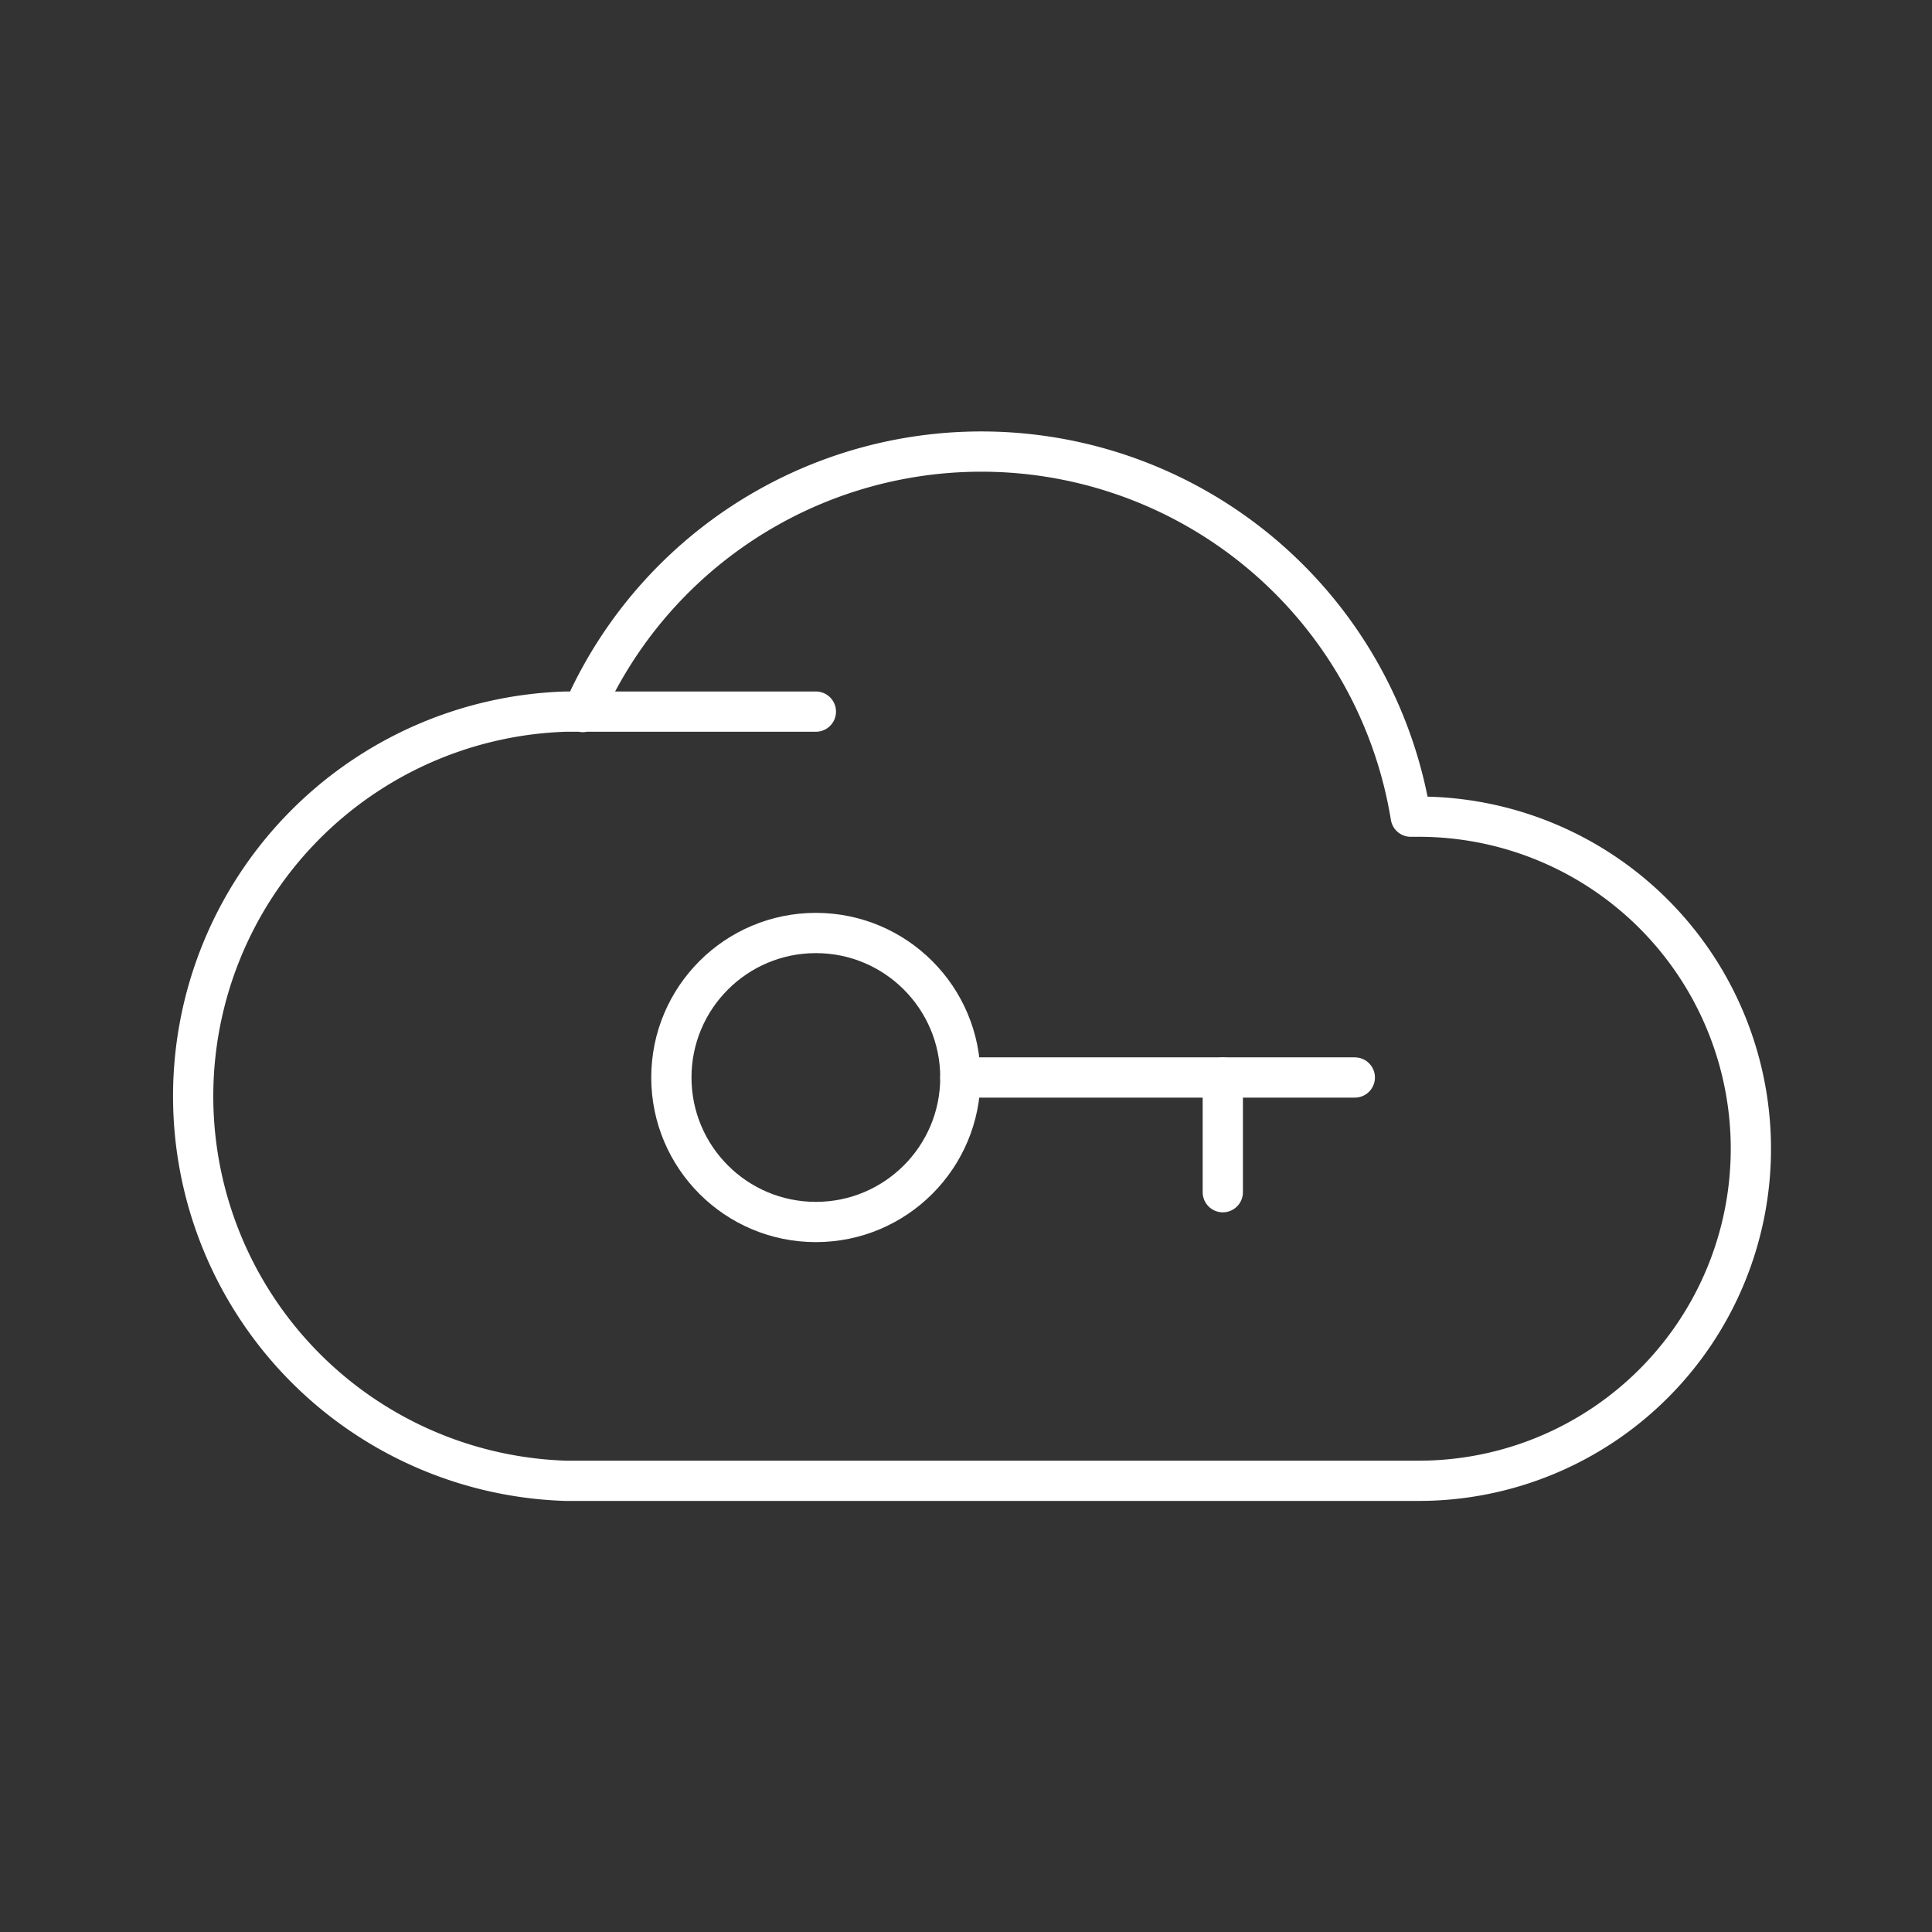 <svg viewBox="0 0 48 48" xmlns="http://www.w3.org/2000/svg">
 <rect x="0" y="0" width="48" height="48" fill="#333333" stroke="none"/>
 <defs>
  <style>.a{fill:none;stroke:#fff;stroke-linecap:round;stroke-linejoin:round;}</style>
 </defs>
 <circle class="a" cx="20.27" cy="26.77" r="3.59"/>
 <line class="a" x1="23.86" x2="33.66" y1="26.77" y2="26.77"/>
 <line class="a" x1="30.38" x2="30.38" y1="29.62" y2="26.77"/>
 <path class="a" d="M20.27,17.68H14.05a9.56,9.56,0,0,0,0,19.11h21.2a8.25,8.25,0,0,0,0-16.5h-.2a10.81,10.81,0,0,0-20.57-2.6"/>
</svg>
